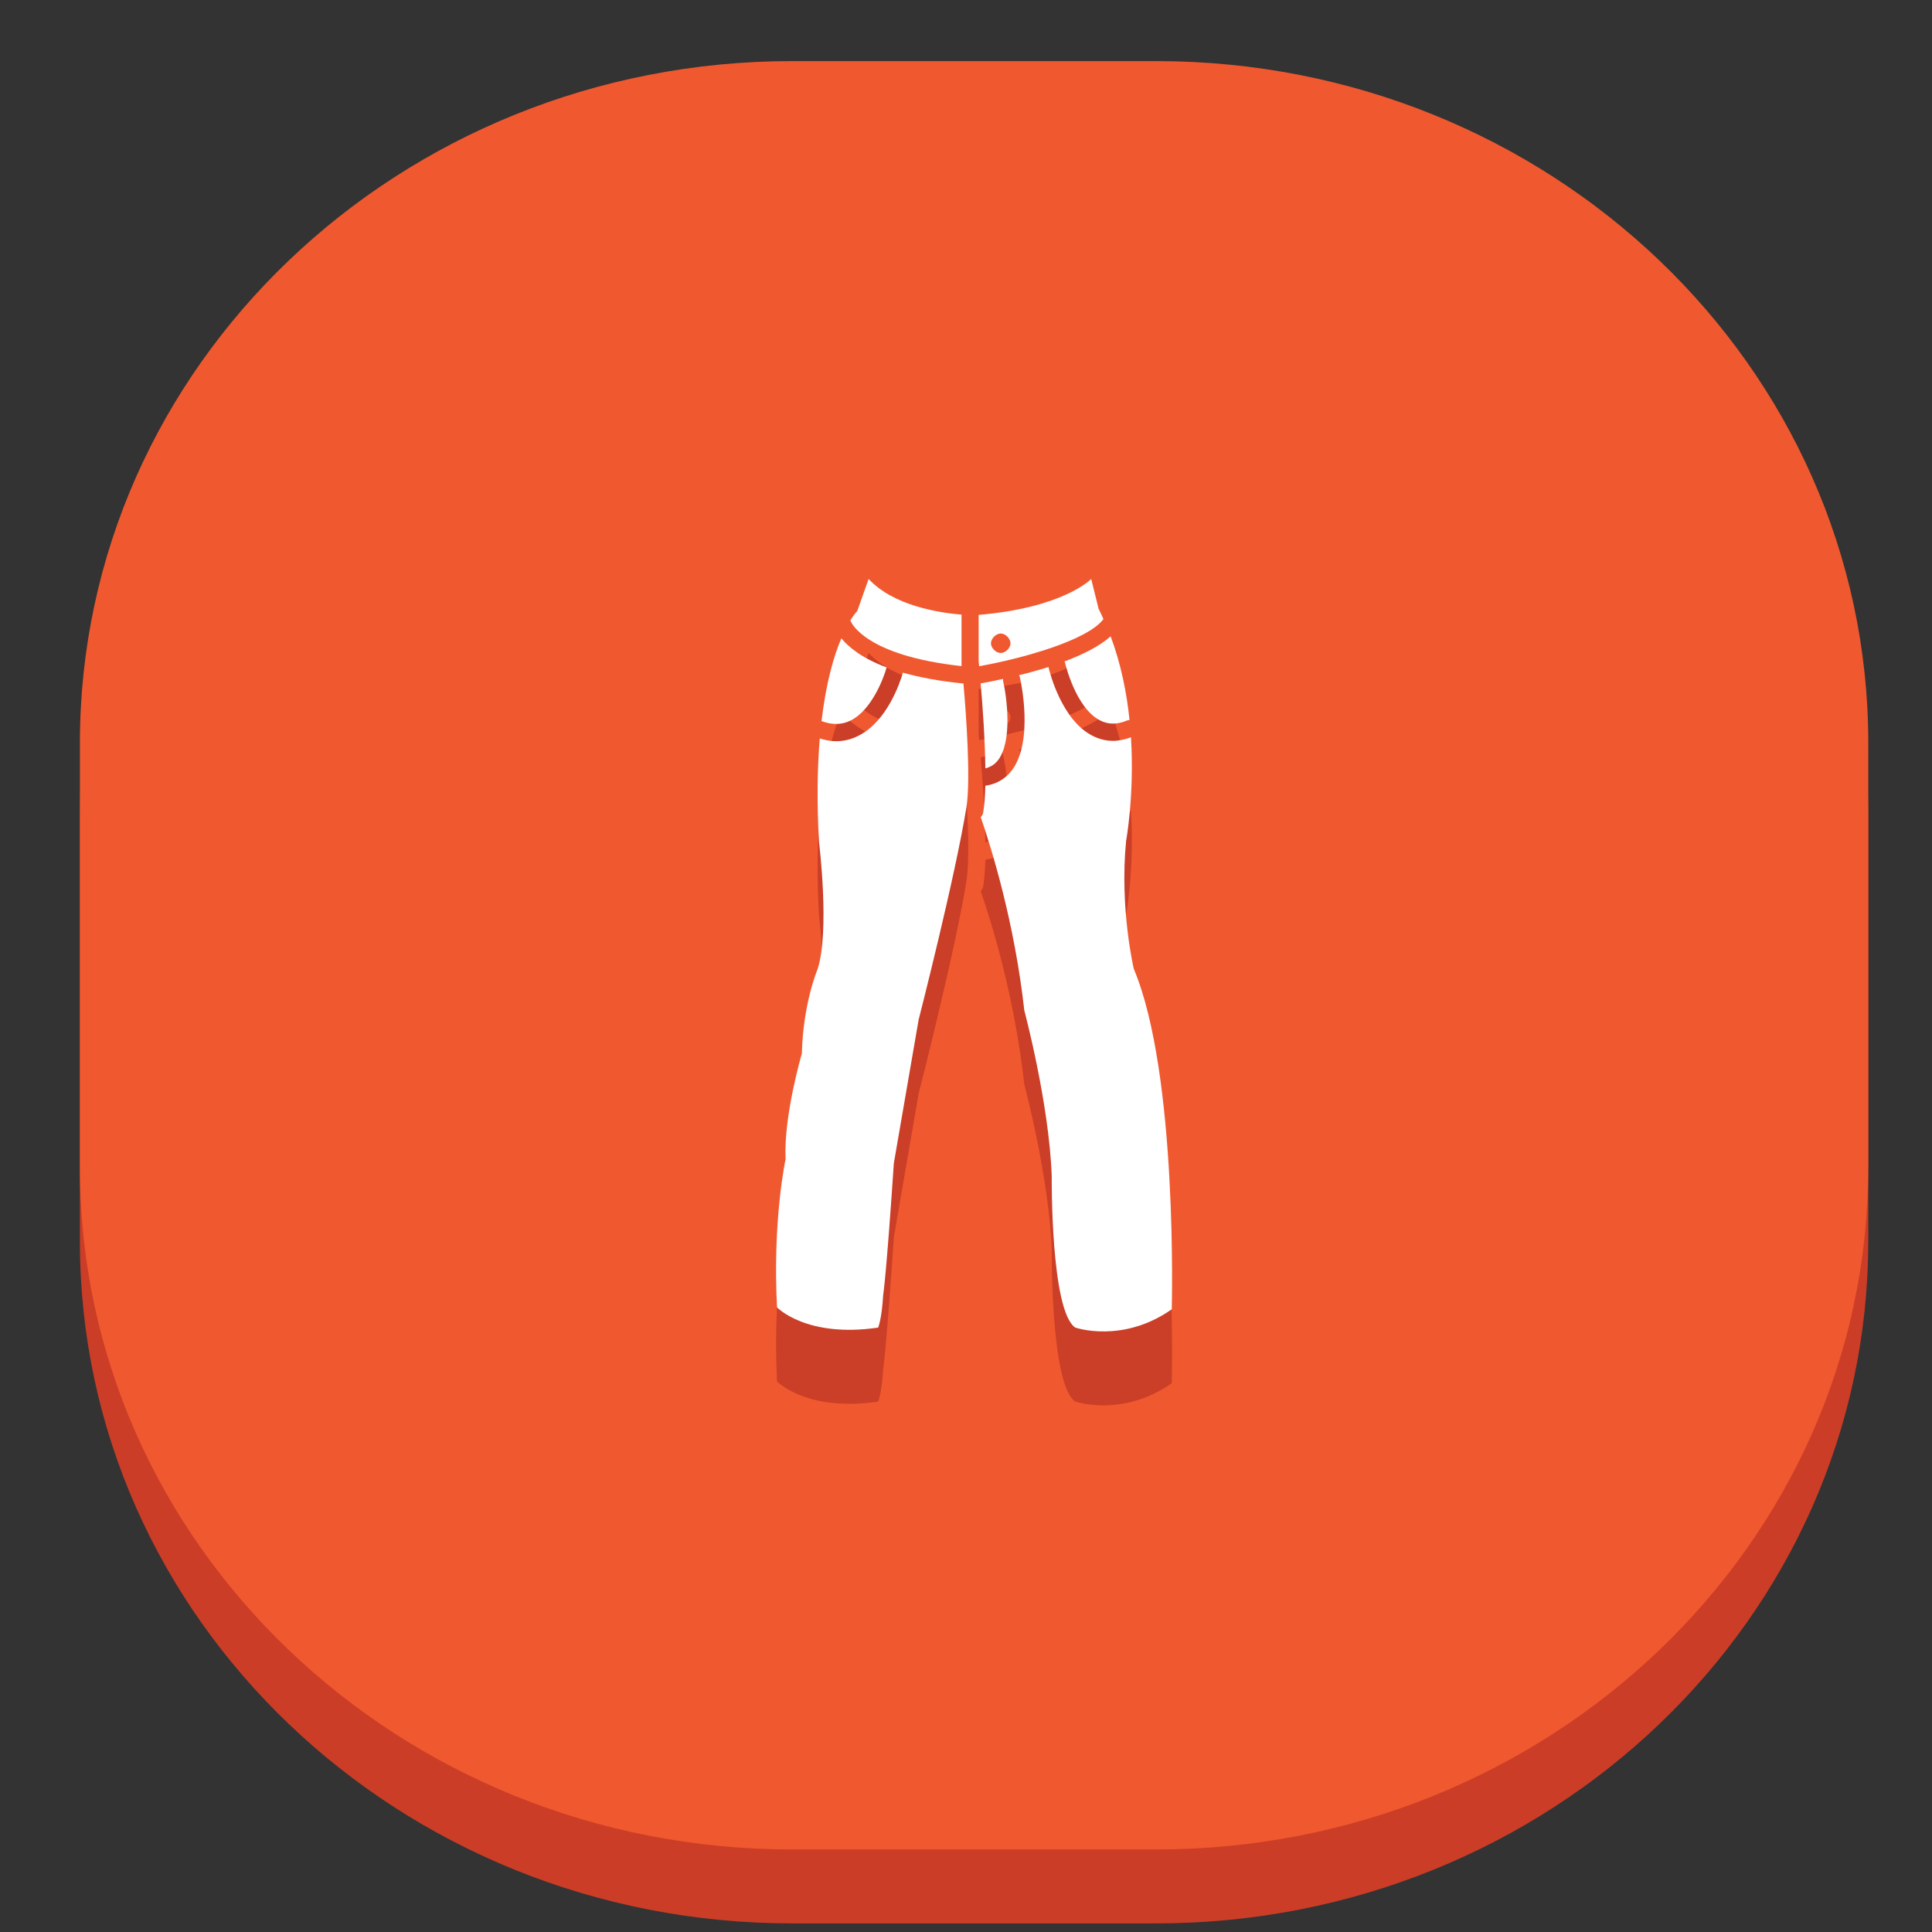 <?xml version="1.0" encoding="utf-8"?>
<!-- Generator: Adobe Illustrator 16.0.0, SVG Export Plug-In . SVG Version: 6.00 Build 0)  -->
<!DOCTYPE svg PUBLIC "-//W3C//DTD SVG 1.1//EN" "http://www.w3.org/Graphics/SVG/1.1/DTD/svg11.dtd">
<svg version="1.1" id="Layer_1" xmlns="http://www.w3.org/2000/svg" xmlns:xlink="http://www.w3.org/1999/xlink" x="0px" y="0px"
	 width="64px" height="64px" viewBox="0 0 64 64" enable-background="new 0 0 64 64" xml:space="preserve">
<rect x="0" y="0" width="64" height="64" fill="#333333" stroke="none"/>
<g id="Woman_x2019_s_Jeans">
	<path fill="#CC3D27" d="M61.887,41.132c0,12.472-10.562,22.583-23.591,22.583H26.239c-13.029,0-23.592-10.111-23.592-22.583V27.057
		c0-12.47,10.563-22.582,23.592-22.582h12.058c13.029,0,23.592,10.112,23.592,22.582v14.075H61.887z"/>
	<path fill="#F0592F" d="M61.887,38.682c0,12.471-10.562,22.584-23.591,22.584H26.239c-13.029,0-23.592-10.113-23.592-22.584V24.608
		c0-12.473,10.563-22.584,23.592-22.584h12.058c13.029,0,23.592,10.111,23.592,22.584v14.074H61.887z"/>
	<g>
		<path fill="#CB3E27" d="M36.553,22.959c-0.054-0.112-0.101-0.228-0.16-0.341l-0.246-0.987c0,0-0.904,0.95-3.73,1.188
			c0,0.006,0.002,0.012,0.002,0.016v1.525c0.002,0.021,0.008,0.079,0.017,0.159C33.875,24.263,36.027,23.665,36.553,22.959z
			 M33.15,24.083c-0.156,0-0.324-0.163-0.324-0.323c0-0.157,0.167-0.319,0.324-0.319c0.158,0,0.324,0.162,0.324,0.319
			C33.475,23.92,33.309,24.083,33.15,24.083z"/>
		<path fill="#CB3E27" d="M35.279,24.396c0.004,0.018,0.343,1.494,1.156,1.919c0.272,0.141,0.567,0.143,0.903,0.006
			c0.024-0.01,0.052-0.012,0.079-0.016c-0.092-0.897-0.281-1.854-0.626-2.774c-0.368,0.329-0.925,0.604-1.528,0.832
			C35.268,24.372,35.275,24.384,35.279,24.396z"/>
		<path fill="#CB3E27" d="M32.486,25.086c0.062,0.721,0.144,1.841,0.155,2.819c0.166-0.043,0.305-0.127,0.411-0.262
			c0.499-0.631,0.298-2.115,0.177-2.634c-0.004-0.023-0.002-0.045-0.002-0.068C32.916,25.01,32.659,25.059,32.486,25.086z"/>
		<path fill="#CB3E27" d="M37.559,34.55c0,0-0.474-1.991-0.256-4.238c0,0,0.28-1.516,0.162-3.438
			c-0.203,0.074-0.404,0.117-0.596,0.117c-0.242,0-0.475-0.059-0.697-0.176c-0.998-0.521-1.393-2.063-1.441-2.268
			c-0.334,0.104-0.666,0.195-0.976,0.274c0.011,0.018,0.024,0.035,0.029,0.059c0.021,0.088,0.483,2.146-0.286,3.116
			c-0.216,0.274-0.507,0.433-0.857,0.484c-0.01,0.346-0.031,0.653-0.072,0.891c-0.01,0.057-0.041,0.107-0.081,0.15
			c0.362,1.048,1.12,3.497,1.444,6.406c0,0,0.821,3.067,0.908,5.486c0,0-0.042,4.455,0.778,5.015c0,0,1.56,0.54,3.198-0.607
			C38.814,45.822,39.031,38.048,37.559,34.55z"/>
		<path fill="#CB3E27" d="M29.911,24.733c-0.098,0.333-0.526,1.614-1.469,2.092c-0.238,0.119-0.489,0.178-0.751,0.178
			c-0.172,0-0.352-0.035-0.535-0.09c-0.078,0.945-0.102,2.073-0.024,3.442c0,0,0.363,2.938-0.05,4.208c0,0-0.476,1.106-0.52,2.791
			c0,0-0.606,2.051-0.539,3.498c0,0-0.434,1.99-0.283,4.909c0,0,0.968,1.017,3.35,0.669c0,0,0.119-0.272,0.166-1.076
			c0,0,0.1-0.586,0.354-4.369l0.821-4.756c0,0,1.206-4.7,1.588-7.063c0.136-0.951-0.01-3.001-0.104-4.074
			C31.105,25.014,30.444,24.887,29.911,24.733z"/>
		<path fill="#CB3E27" d="M31.852,24.516v-1.681c0-0.008,0.003-0.016,0.004-0.023c-0.731-0.059-2.254-0.29-3.082-1.181l-0.375,1.06
			c0,0-0.094,0.094-0.232,0.315c0.007,0.014,0.018,0.027,0.024,0.041C28.205,23.082,28.671,24.173,31.852,24.516z"/>
		<path fill="#CB3E27" d="M28.188,26.316c0.67-0.341,1.068-1.346,1.183-1.757c-0.847-0.318-1.278-0.69-1.5-0.965
			c-0.242,0.566-0.504,1.444-0.657,2.747C27.572,26.469,27.891,26.465,28.188,26.316z"/>
	</g>
	<g>
		<path fill="#FFFFFF" d="M36.553,20.508c-0.054-0.115-0.101-0.229-0.16-0.339l-0.246-0.989c0,0-0.904,0.95-3.73,1.189
			c0,0.004,0.002,0.008,0.002,0.014v1.528c0.002,0.023,0.008,0.078,0.017,0.158C33.875,21.813,36.027,21.212,36.553,20.508z
			 M33.15,21.631c-0.156,0-0.324-0.164-0.324-0.321c0-0.156,0.167-0.324,0.324-0.324c0.158,0,0.324,0.168,0.324,0.324
			C33.475,21.467,33.309,21.631,33.15,21.631z"/>
		<path fill="#FFFFFF" d="M35.279,21.946c0.004,0.016,0.343,1.494,1.156,1.915c0.272,0.143,0.567,0.146,0.903,0.006
			c0.024-0.01,0.052-0.012,0.079-0.016c-0.092-0.895-0.281-1.851-0.626-2.771c-0.368,0.328-0.925,0.604-1.528,0.832
			C35.268,21.925,35.275,21.935,35.279,21.946z"/>
		<path fill="#FFFFFF" d="M32.486,22.638c0.062,0.719,0.144,1.839,0.155,2.816c0.166-0.043,0.305-0.127,0.411-0.26
			c0.499-0.629,0.298-2.116,0.177-2.635c-0.004-0.024-0.002-0.048-0.002-0.069C32.916,22.56,32.659,22.608,32.486,22.638z"/>
		<path fill="#FFFFFF" d="M37.559,32.097c0,0-0.474-1.99-0.256-4.236c0,0,0.28-1.515,0.162-3.437
			c-0.203,0.074-0.404,0.118-0.596,0.118c-0.242,0-0.475-0.062-0.697-0.178c-0.998-0.522-1.393-2.063-1.441-2.268
			c-0.334,0.104-0.666,0.196-0.976,0.272c0.011,0.02,0.024,0.037,0.029,0.063c0.021,0.084,0.483,2.146-0.286,3.115
			c-0.216,0.273-0.507,0.431-0.857,0.483c-0.01,0.347-0.031,0.654-0.072,0.891c-0.01,0.059-0.041,0.106-0.081,0.149
			c0.362,1.048,1.12,3.498,1.444,6.406c0,0,0.821,3.066,0.908,5.488c0,0-0.042,4.452,0.778,5.014c0,0,1.56,0.543,3.198-0.605
			C38.814,43.372,39.031,35.596,37.559,32.097z"/>
		<path fill="#FFFFFF" d="M29.911,22.283c-0.098,0.335-0.526,1.613-1.469,2.087c-0.238,0.124-0.489,0.184-0.751,0.184
			c-0.172,0-0.352-0.036-0.535-0.091c-0.078,0.944-0.102,2.072-0.024,3.442c0,0,0.363,2.938-0.05,4.205c0,0-0.476,1.108-0.52,2.794
			c0,0-0.606,2.05-0.539,3.5c0,0-0.434,1.986-0.283,4.904c0,0,0.968,1.021,3.35,0.67c0,0,0.119-0.271,0.166-1.076
			c0,0,0.1-0.584,0.354-4.37l0.821-4.753c0,0,1.206-4.701,1.588-7.063c0.136-0.954-0.01-2.999-0.104-4.074
			C31.105,22.562,30.444,22.436,29.911,22.283z"/>
		<path fill="#FFFFFF" d="M31.852,22.065v-1.683c0-0.008,0.003-0.014,0.004-0.021c-0.731-0.06-2.254-0.288-3.082-1.182l-0.375,1.06
			c0,0-0.094,0.094-0.232,0.315c0.007,0.014,0.018,0.027,0.024,0.041C28.205,20.629,28.671,21.721,31.852,22.065z"/>
		<path fill="#FFFFFF" d="M28.188,23.863c0.67-0.339,1.068-1.346,1.183-1.753c-0.847-0.317-1.278-0.693-1.5-0.965
			c-0.242,0.563-0.504,1.443-0.657,2.743C27.572,24.018,27.891,24.014,28.188,23.863z"/>
	</g>
</g>
</svg>
